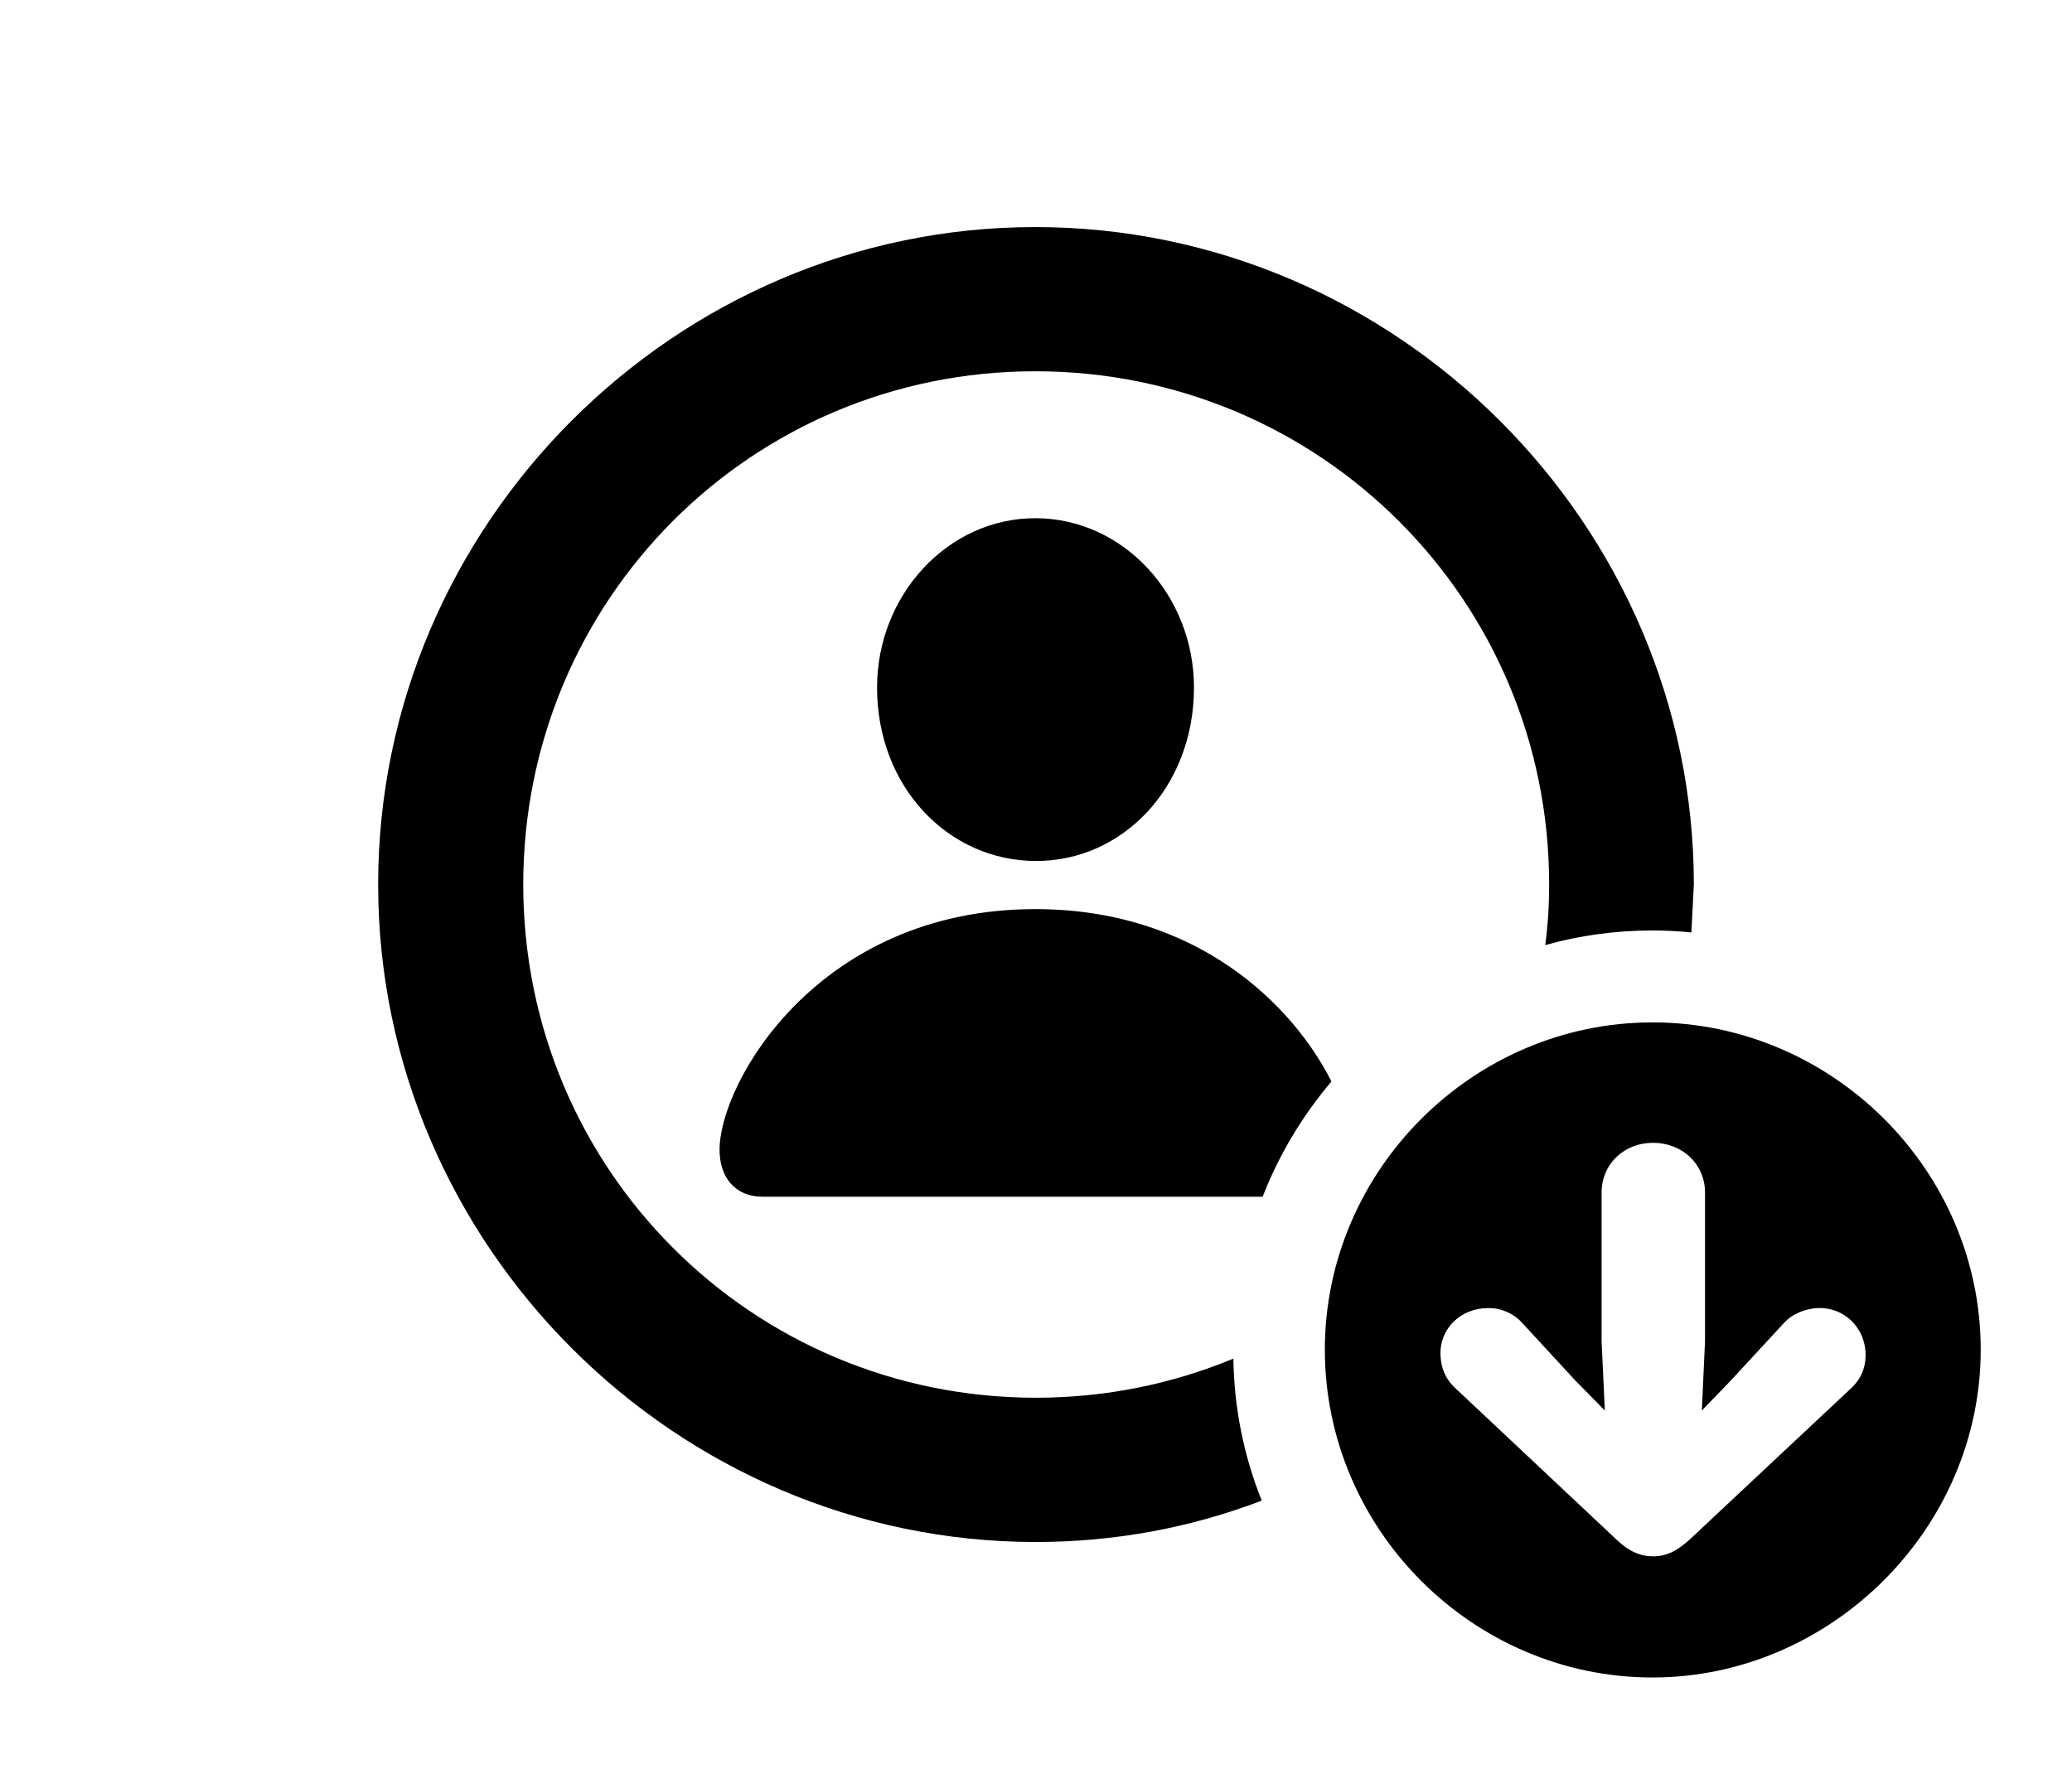 <svg viewBox="0 0 32.075 27.398" class="apple_svg" version="1.1" aria-hidden="true" focusable="false" role="img" xmlns="http://www.w3.org/2000/svg">
  <g fill="currentColor">
    <path d="M26.221 13.696L26.183 14.439C25.985 14.418 25.784 14.408 25.581 14.408C25.007 14.408 24.45 14.485 23.921 14.634C23.962 14.328 23.981 14.014 23.981 13.696C23.981 9.29 20.433 5.749 16.026 5.749C11.628 5.749 8.1 9.29 8.1 13.696C8.1 18.103 11.635 21.643 16.034 21.643C17.12 21.643 18.153 21.428 19.093 21.037C19.104 21.811 19.258 22.553 19.532 23.236C18.442 23.654 17.262 23.877 16.034 23.877C10.459 23.877 5.854 19.277 5.854 13.696C5.854 8.115 10.451 3.516 16.026 3.516C21.607 3.516 26.221 8.115 26.221 13.696Z"/>
    <path d="M20.611 16.746C20.163 17.275 19.8 17.877 19.546 18.531L11.811 18.531C11.362 18.531 11.139 18.211 11.139 17.805C11.139 16.76 12.671 14.077 16.026 14.077C18.524 14.077 20.012 15.557 20.611 16.746ZM18.483 10.647C18.483 12.181 17.387 13.339 16.026 13.332C14.674 13.324 13.577 12.181 13.577 10.647C13.577 9.213 14.674 8.024 16.026 8.024C17.387 8.024 18.483 9.213 18.483 10.647Z"/>
    <path d="M30.662 20.899C30.662 23.671 28.339 25.975 25.581 25.975C22.802 25.975 20.509 23.685 20.509 20.899C20.509 18.123 22.802 15.831 25.581 15.831C28.363 15.831 30.662 18.121 30.662 20.899ZM24.793 18.465L24.793 20.766L24.843 21.841L24.387 21.377L23.567 20.488C23.442 20.345 23.234 20.248 23.035 20.255C22.617 20.255 22.284 20.568 22.299 20.982C22.306 21.189 22.383 21.366 22.546 21.511L25.012 23.829C25.213 24.023 25.39 24.099 25.59 24.099C25.799 24.099 25.969 24.013 26.167 23.829L28.64 21.511C28.803 21.366 28.88 21.187 28.88 20.982C28.88 20.568 28.556 20.24 28.144 20.255C27.945 20.262 27.743 20.345 27.614 20.488L26.793 21.377L26.345 21.841L26.394 20.766L26.394 18.465C26.394 18.029 26.044 17.696 25.59 17.696C25.137 17.696 24.793 18.029 24.793 18.465Z"/>
 </g>
</svg>
